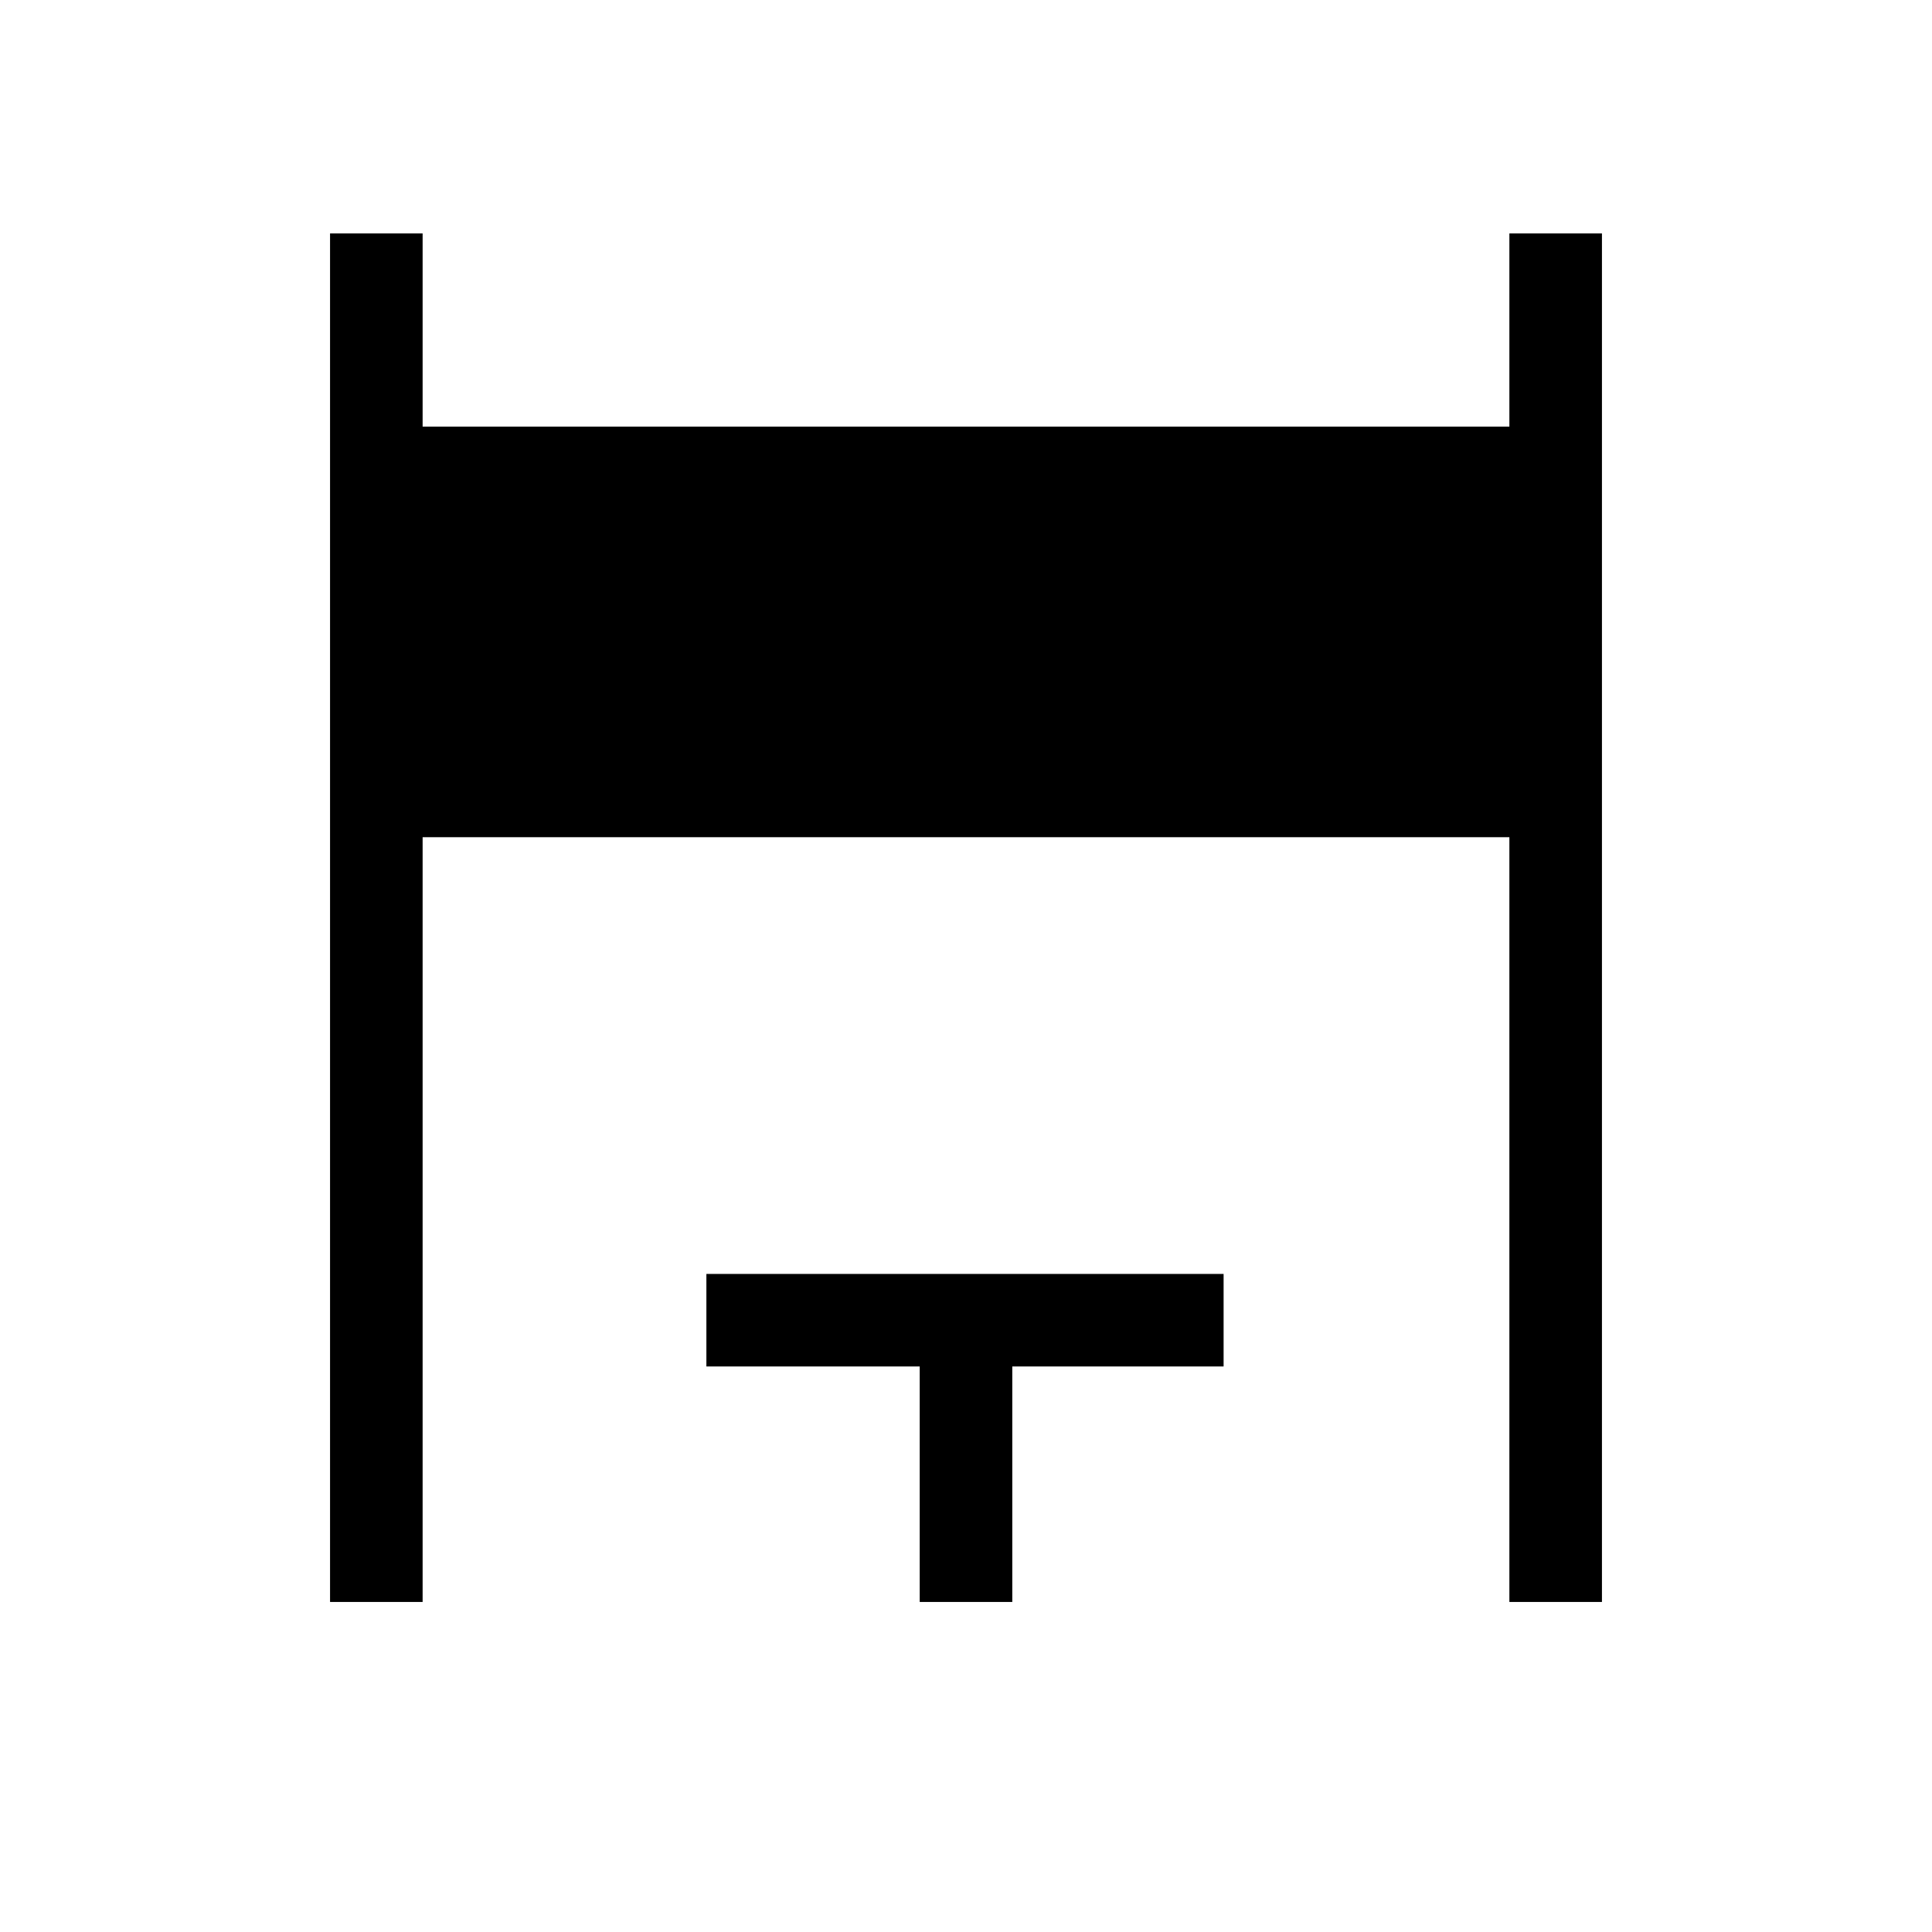 <svg xmlns="http://www.w3.org/2000/svg" height="20" viewBox="0 -960 960 960" width="20"><path d="M164-164v-680h46v96h540v-96h46v680h-46v-380H210v380h-46Zm293 0v-117H351v-46h257v46H503v117h-46Z"/></svg>